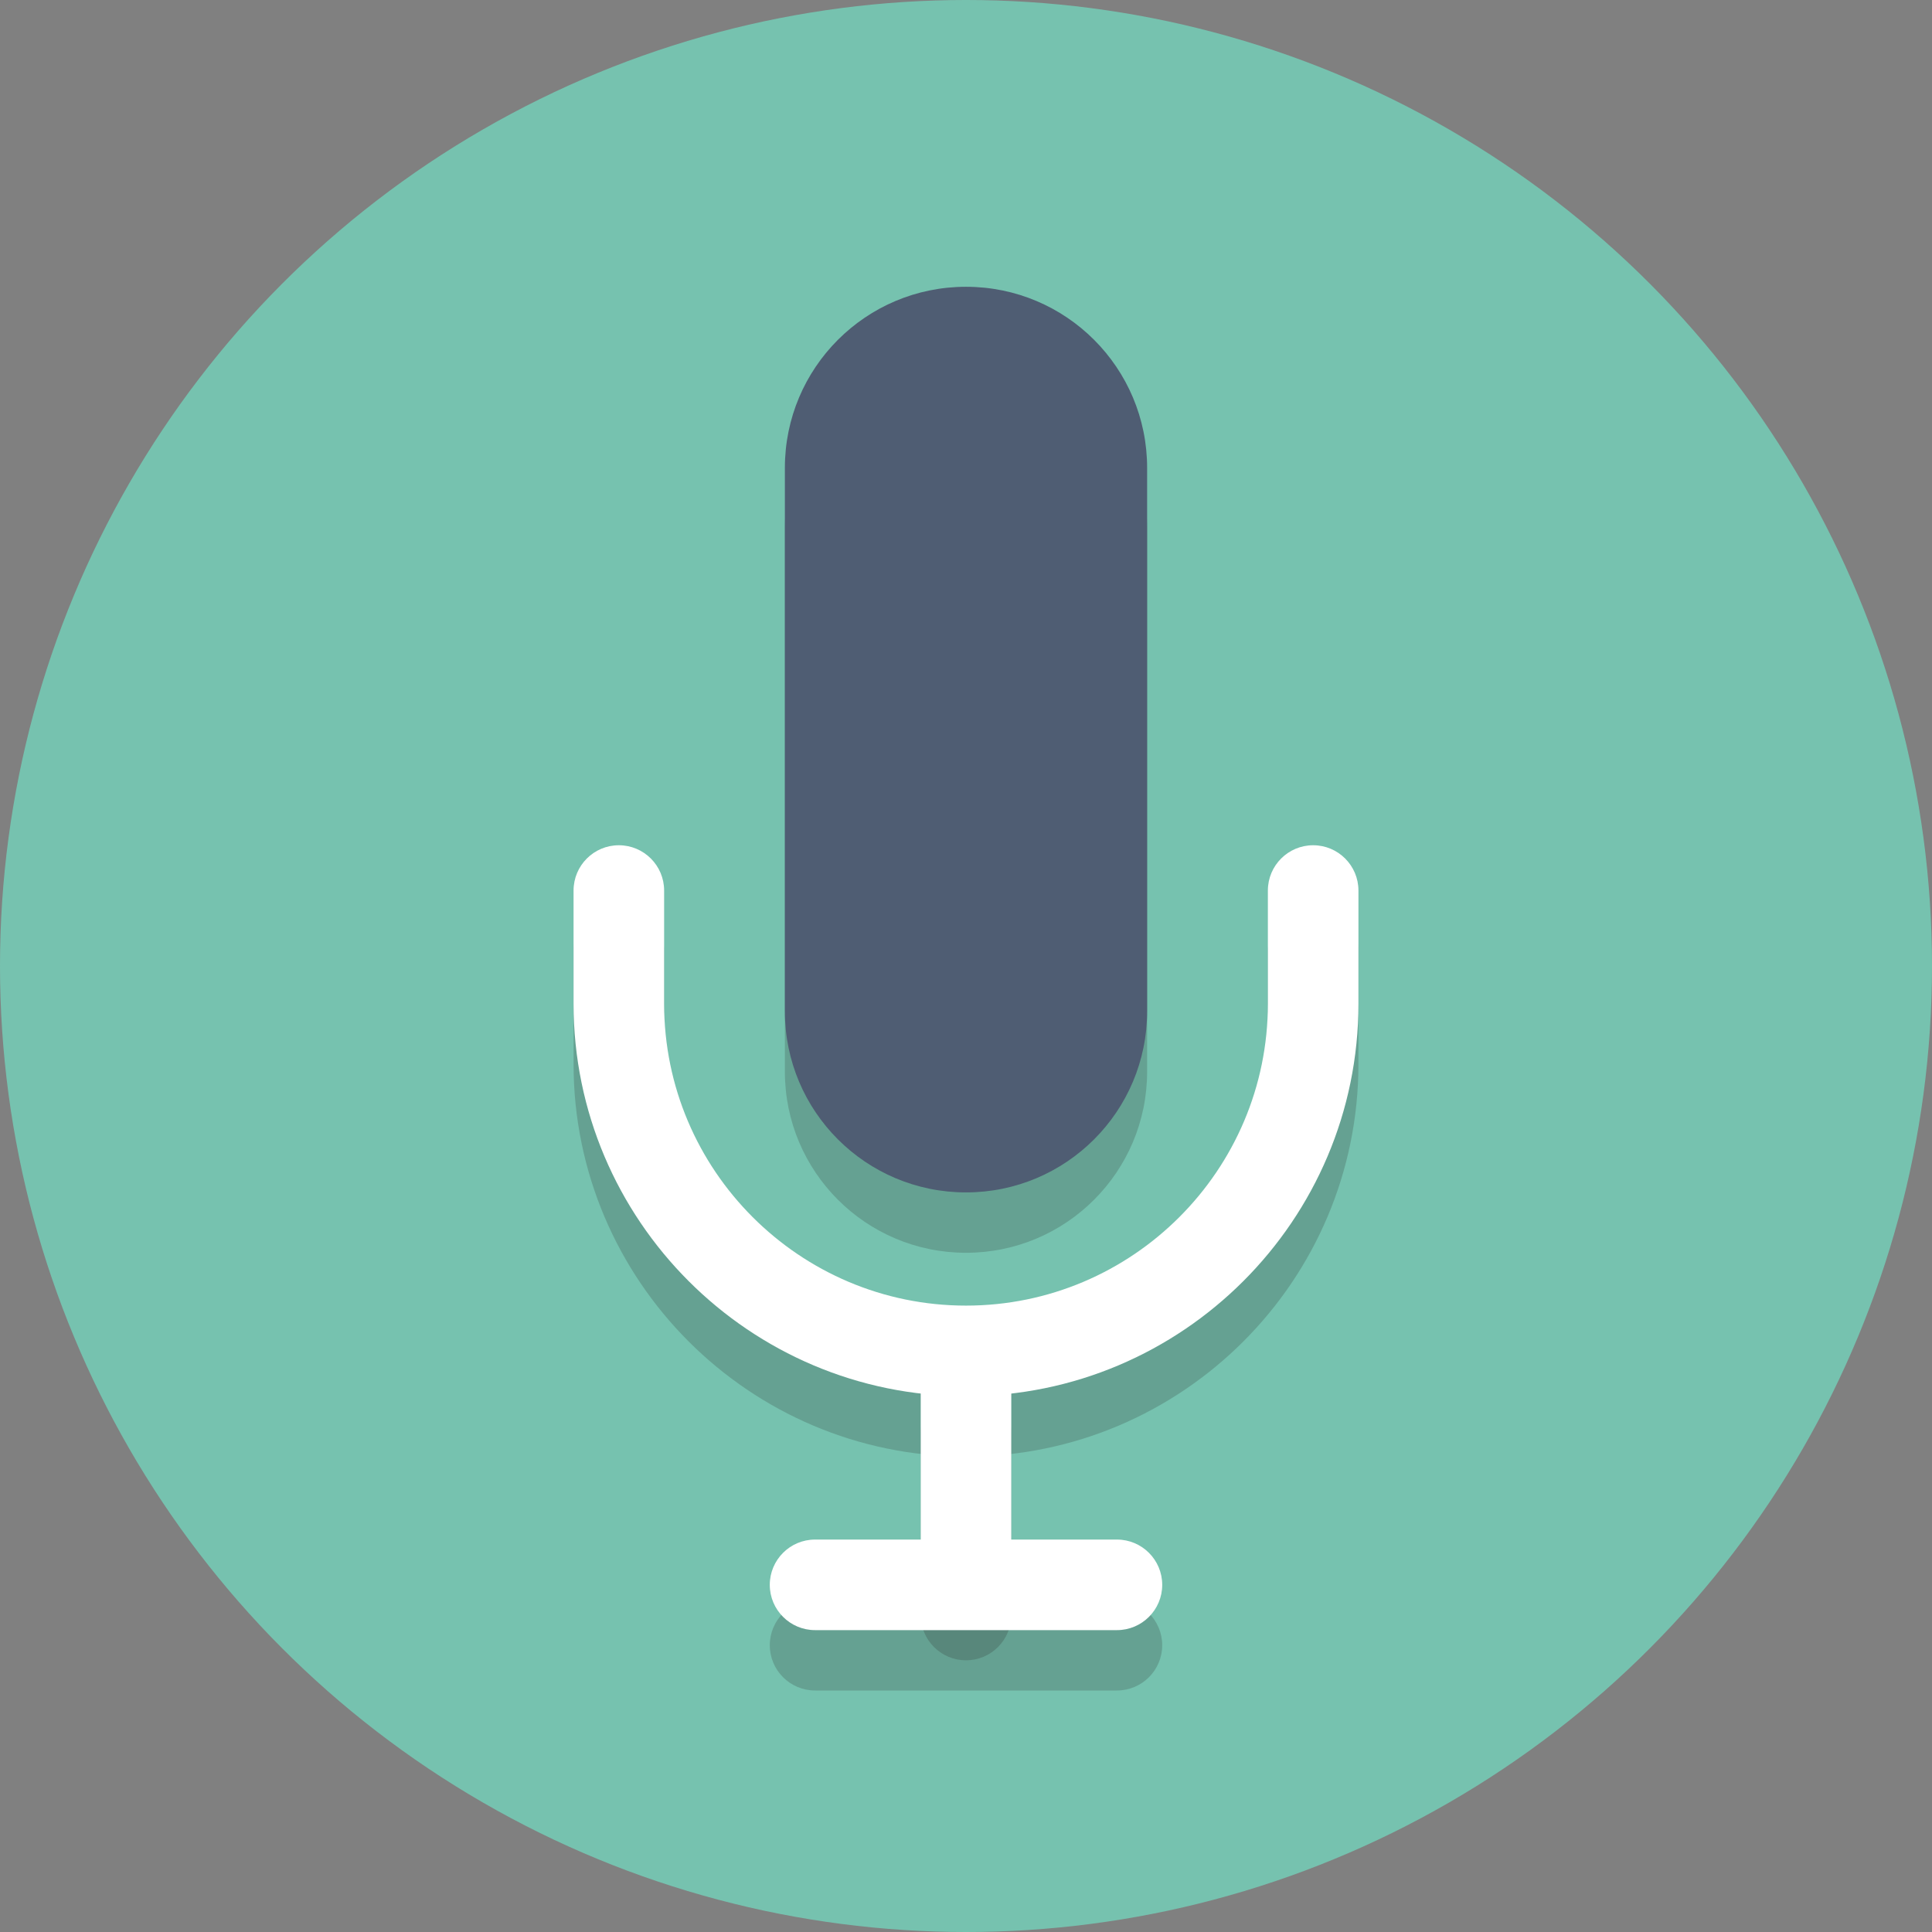 <?xml version="1.0" ?><svg enable-background="new 0 0 64 64" height="64px" version="1.1" viewBox="0 0 64 64" width="64px" xml:space="preserve" xmlns="http://www.w3.org/2000/svg" xmlns:xlink="http://www.w3.org/1999/xlink"><rect x="0" y="0" width="64" height="64" fill="#808080" stroke="none"/><g id="Layer_1"><g><circle cx="32" cy="32" fill="#76C2AF" r="32"/></g><g opacity="0.2"><g><g><path d="M32,41.5c3.315,0,6-2.685,6-6v-18c0-3.315-2.685-6-6-6s-6,2.685-6,6v18C26,38.815,28.685,41.5,32,41.5z" fill="#231F20"/></g></g></g><g opacity="0.2"><g><path d="M32,48.25c-7.168,0-13-5.832-13-13V31.5c0-0.828,0.672-1.5,1.5-1.5s1.5,0.672,1.5,1.5v3.75     c0,5.514,4.486,10,10,10s10-4.486,10-10V31.5c0-0.828,0.672-1.5,1.5-1.5s1.5,0.672,1.5,1.5v3.75C45,42.418,39.168,48.25,32,48.25     z" fill="#231F20"/></g></g><g opacity="0.2"><g><path d="M32,55c-0.828,0-1.5-0.672-1.5-1.5v-6c0-0.828,0.672-1.5,1.5-1.5s1.5,0.672,1.5,1.5v6     C33.5,54.328,32.828,55,32,55z" fill="#231F20"/></g></g><g opacity="0.2"><g><path d="M37,56H27c-0.828,0-1.5-0.672-1.5-1.5S26.172,53,27,53h10c0.828,0,1.5,0.672,1.5,1.5S37.828,56,37,56z" fill="#231F20"/></g></g><g><g><path d="M32,39.5c3.315,0,6-2.685,6-6v-18c0-3.315-2.685-6-6-6s-6,2.685-6,6v18C26,36.815,28.685,39.5,32,39.5z" fill="#4F5D73"/></g></g><g><path d="M32,46.25c-7.168,0-13-5.832-13-13V29.5c0-0.828,0.672-1.5,1.5-1.5s1.5,0.672,1.5,1.5v3.75    c0,5.514,4.486,10,10,10s10-4.486,10-10V29.5c0-0.828,0.672-1.5,1.5-1.5s1.5,0.672,1.5,1.5v3.75C45,40.418,39.168,46.25,32,46.25z    " fill="#FFFFFF"/></g><g><path d="M32,53c-0.828,0-1.5-0.672-1.5-1.5v-6c0-0.828,0.672-1.5,1.5-1.5s1.5,0.672,1.5,1.5v6    C33.5,52.328,32.828,53,32,53z" fill="#FFFFFF"/></g><g><path d="M37,54H27c-0.828,0-1.5-0.672-1.5-1.5S26.172,51,27,51h10c0.828,0,1.5,0.672,1.5,1.5S37.828,54,37,54z" fill="#FFFFFF"/></g></g><g id="Layer_2"/></svg>
